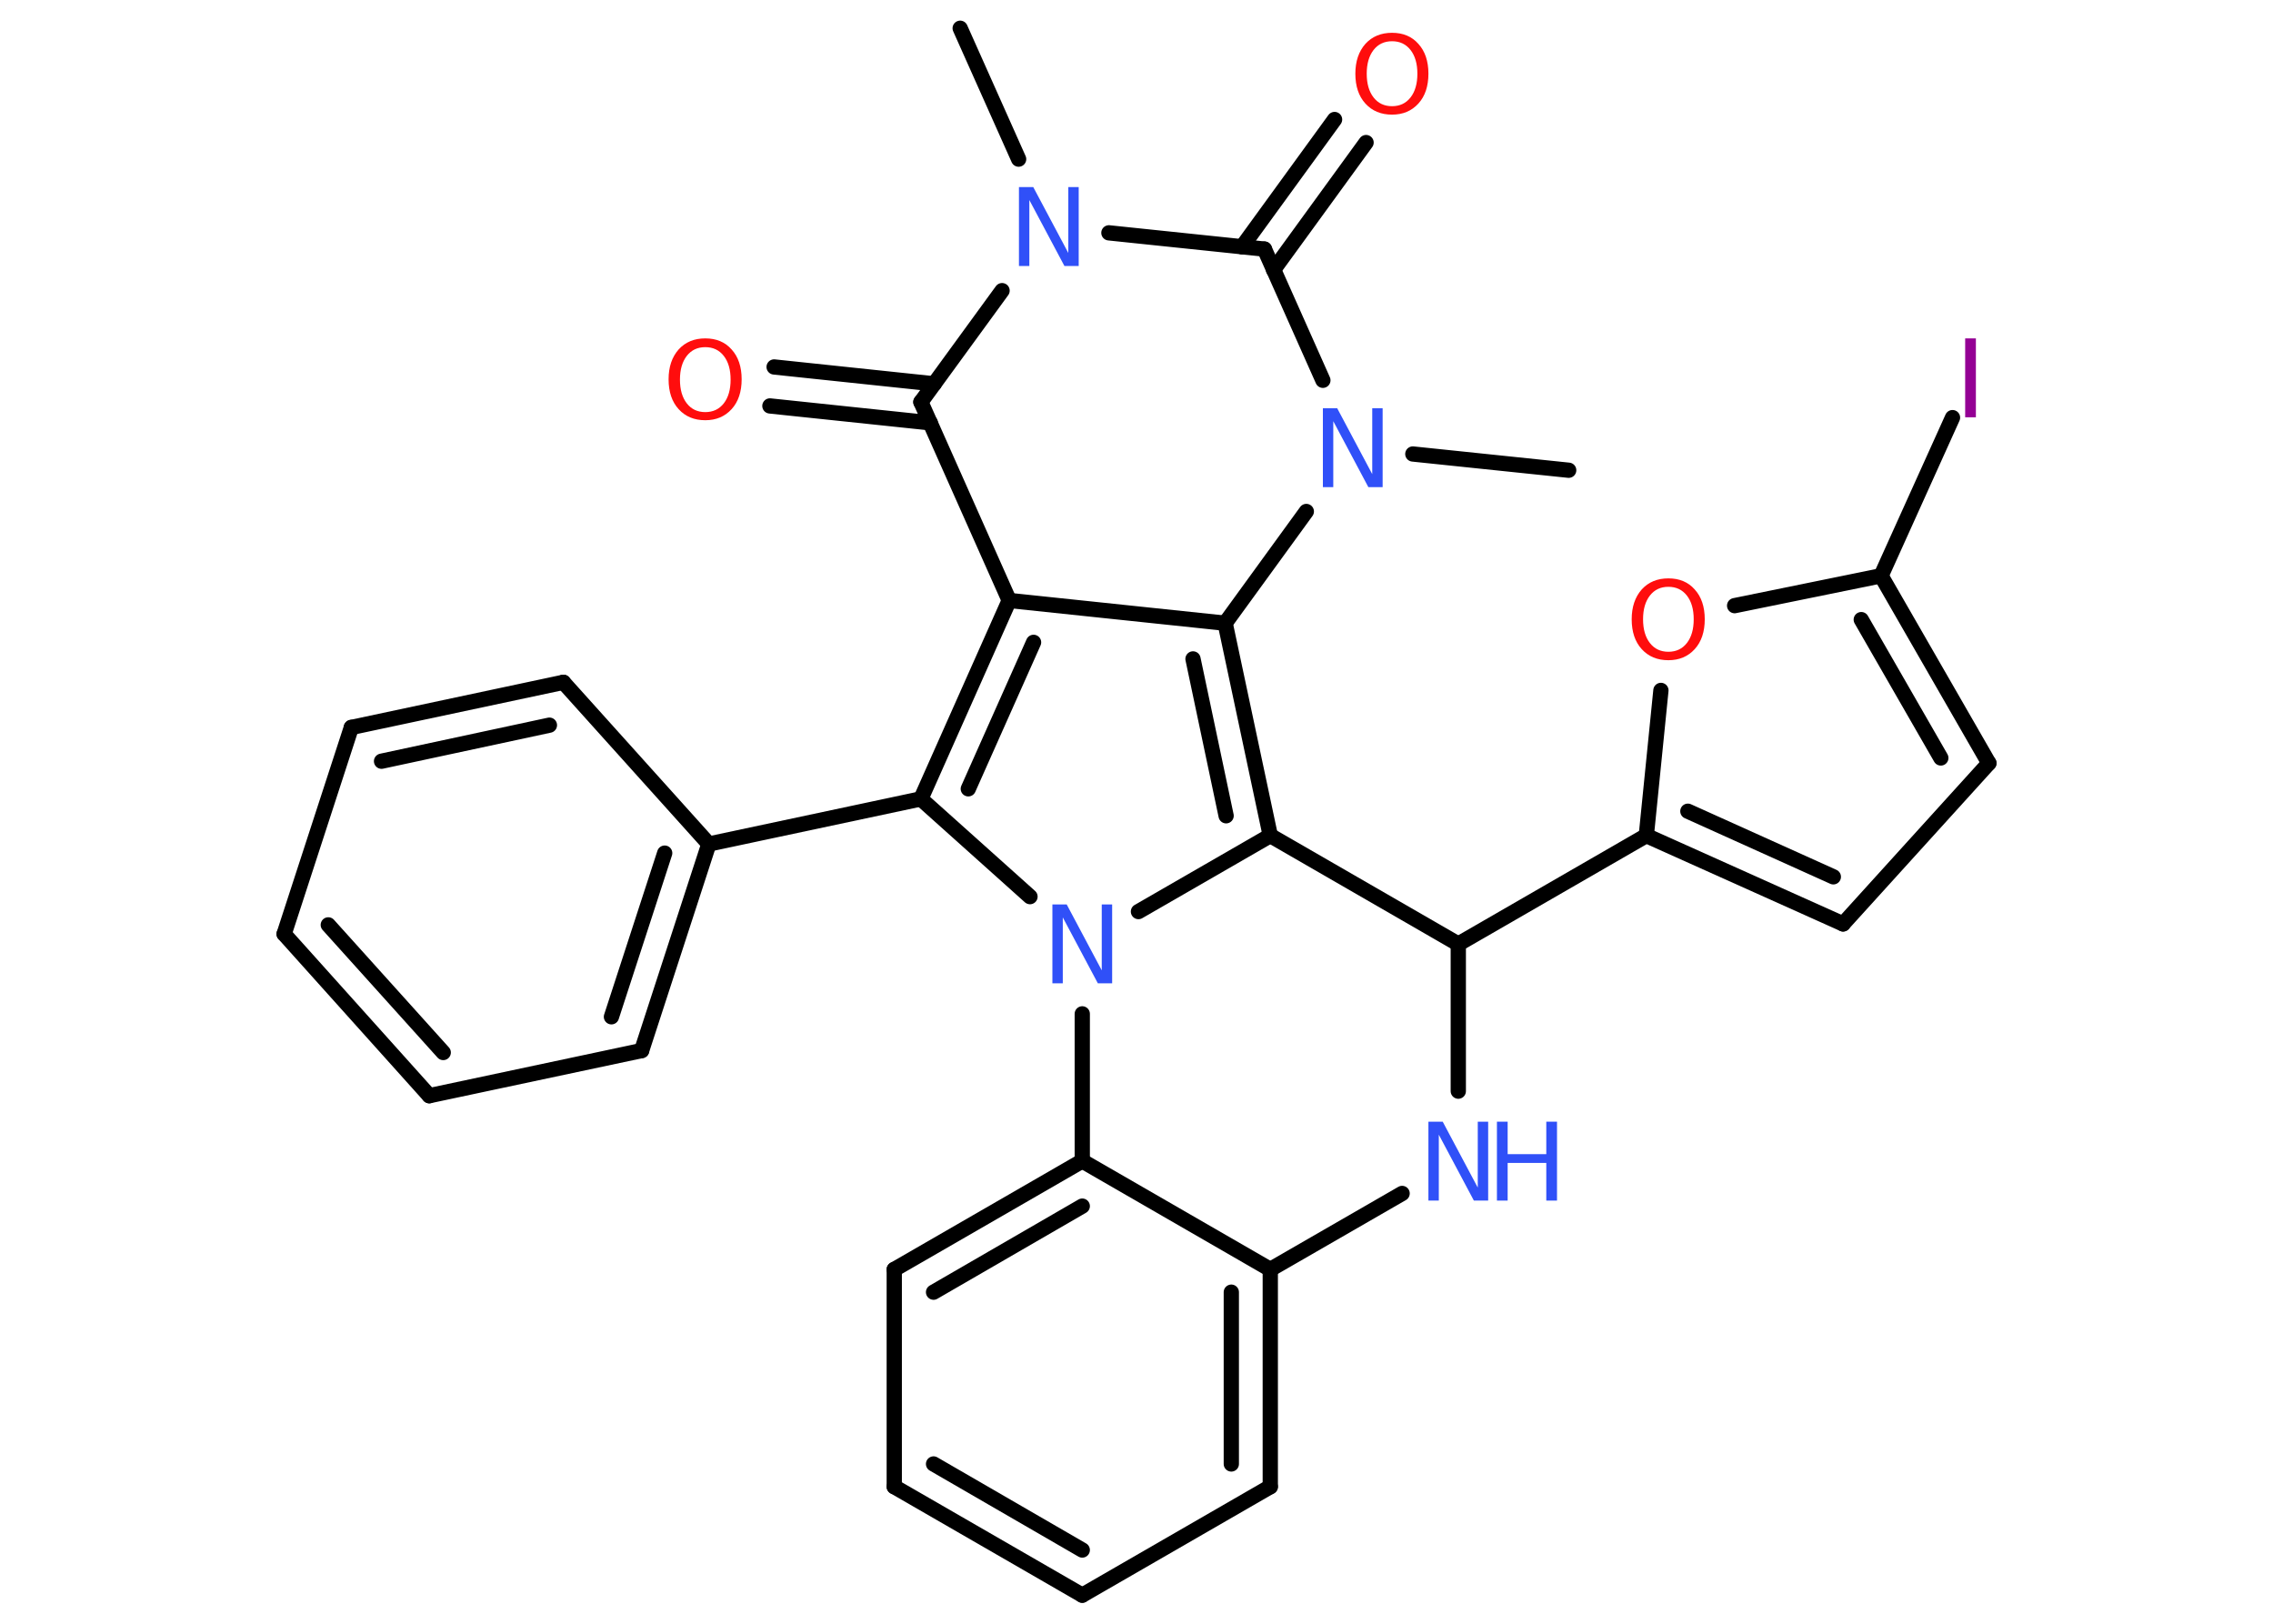 <?xml version='1.0' encoding='UTF-8'?>
<!DOCTYPE svg PUBLIC "-//W3C//DTD SVG 1.1//EN" "http://www.w3.org/Graphics/SVG/1.1/DTD/svg11.dtd">
<svg version='1.2' xmlns='http://www.w3.org/2000/svg' xmlns:xlink='http://www.w3.org/1999/xlink' width='70.0mm' height='50.0mm' viewBox='0 0 70.0 50.0'>
  <desc>Generated by the Chemistry Development Kit (http://github.com/cdk)</desc>
  <g stroke-linecap='round' stroke-linejoin='round' stroke='#000000' stroke-width='.47' fill='#3050F8'>
    <rect x='.0' y='.0' width='70.0' height='50.0' fill='#FFFFFF' stroke='none'/>
    <g id='mol1' class='mol'>
      <line id='mol1bnd1' class='bond' x1='29.57' y1='.87' x2='31.37' y2='4.9'/>
      <line id='mol1bnd2' class='bond' x1='30.86' y1='8.95' x2='28.36' y2='12.38'/>
      <g id='mol1bnd3' class='bond'>
        <line x1='28.65' y1='13.02' x2='23.71' y2='12.5'/>
        <line x1='28.77' y1='11.82' x2='23.84' y2='11.3'/>
      </g>
      <line id='mol1bnd4' class='bond' x1='28.36' y1='12.38' x2='31.08' y2='18.49'/>
      <g id='mol1bnd5' class='bond'>
        <line x1='31.08' y1='18.49' x2='28.36' y2='24.6'/>
        <line x1='31.83' y1='19.78' x2='29.82' y2='24.29'/>
      </g>
      <line id='mol1bnd6' class='bond' x1='28.36' y1='24.6' x2='21.83' y2='25.99'/>
      <g id='mol1bnd7' class='bond'>
        <line x1='19.76' y1='32.35' x2='21.83' y2='25.99'/>
        <line x1='18.83' y1='31.31' x2='20.47' y2='26.27'/>
      </g>
      <line id='mol1bnd8' class='bond' x1='19.76' y1='32.35' x2='13.22' y2='33.74'/>
      <g id='mol1bnd9' class='bond'>
        <line x1='8.75' y1='28.76' x2='13.22' y2='33.74'/>
        <line x1='10.11' y1='28.48' x2='13.65' y2='32.41'/>
      </g>
      <line id='mol1bnd10' class='bond' x1='8.75' y1='28.76' x2='10.82' y2='22.4'/>
      <g id='mol1bnd11' class='bond'>
        <line x1='17.35' y1='21.01' x2='10.82' y2='22.4'/>
        <line x1='16.92' y1='22.33' x2='11.75' y2='23.44'/>
      </g>
      <line id='mol1bnd12' class='bond' x1='21.83' y1='25.99' x2='17.35' y2='21.01'/>
      <line id='mol1bnd13' class='bond' x1='28.36' y1='24.6' x2='31.72' y2='27.61'/>
      <line id='mol1bnd14' class='bond' x1='35.06' y1='28.07' x2='39.12' y2='25.73'/>
      <g id='mol1bnd15' class='bond'>
        <line x1='39.12' y1='25.73' x2='37.73' y2='19.19'/>
        <line x1='37.76' y1='25.12' x2='36.74' y2='20.29'/>
      </g>
      <line id='mol1bnd16' class='bond' x1='31.08' y1='18.49' x2='37.73' y2='19.19'/>
      <line id='mol1bnd17' class='bond' x1='37.73' y1='19.19' x2='40.23' y2='15.75'/>
      <line id='mol1bnd18' class='bond' x1='43.51' y1='13.98' x2='48.31' y2='14.48'/>
      <line id='mol1bnd19' class='bond' x1='40.74' y1='11.71' x2='38.94' y2='7.67'/>
      <line id='mol1bnd20' class='bond' x1='34.15' y1='7.17' x2='38.94' y2='7.67'/>
      <g id='mol1bnd21' class='bond'>
        <line x1='38.25' y1='7.6' x2='41.1' y2='3.68'/>
        <line x1='39.22' y1='8.31' x2='42.07' y2='4.39'/>
      </g>
      <line id='mol1bnd22' class='bond' x1='39.12' y1='25.73' x2='44.91' y2='29.07'/>
      <line id='mol1bnd23' class='bond' x1='44.91' y1='29.07' x2='50.7' y2='25.73'/>
      <g id='mol1bnd24' class='bond'>
        <line x1='50.7' y1='25.73' x2='56.76' y2='28.45'/>
        <line x1='51.98' y1='24.98' x2='56.46' y2='27.0'/>
      </g>
      <line id='mol1bnd25' class='bond' x1='56.76' y1='28.45' x2='61.25' y2='23.5'/>
      <g id='mol1bnd26' class='bond'>
        <line x1='61.25' y1='23.5' x2='57.93' y2='17.73'/>
        <line x1='59.77' y1='23.34' x2='57.32' y2='19.08'/>
      </g>
      <line id='mol1bnd27' class='bond' x1='57.93' y1='17.73' x2='60.13' y2='12.86'/>
      <line id='mol1bnd28' class='bond' x1='57.93' y1='17.73' x2='53.42' y2='18.65'/>
      <line id='mol1bnd29' class='bond' x1='50.7' y1='25.73' x2='51.15' y2='21.26'/>
      <line id='mol1bnd30' class='bond' x1='44.91' y1='29.07' x2='44.91' y2='33.6'/>
      <line id='mol1bnd31' class='bond' x1='43.18' y1='36.75' x2='39.12' y2='39.09'/>
      <g id='mol1bnd32' class='bond'>
        <line x1='39.12' y1='45.78' x2='39.12' y2='39.09'/>
        <line x1='37.92' y1='45.08' x2='37.92' y2='39.79'/>
      </g>
      <line id='mol1bnd33' class='bond' x1='39.12' y1='45.78' x2='33.33' y2='49.12'/>
      <g id='mol1bnd34' class='bond'>
        <line x1='27.54' y1='45.78' x2='33.33' y2='49.12'/>
        <line x1='28.75' y1='45.08' x2='33.33' y2='47.73'/>
      </g>
      <line id='mol1bnd35' class='bond' x1='27.54' y1='45.78' x2='27.54' y2='39.09'/>
      <g id='mol1bnd36' class='bond'>
        <line x1='33.33' y1='35.75' x2='27.54' y2='39.09'/>
        <line x1='33.33' y1='37.14' x2='28.75' y2='39.79'/>
      </g>
      <line id='mol1bnd37' class='bond' x1='39.12' y1='39.09' x2='33.33' y2='35.75'/>
      <line id='mol1bnd38' class='bond' x1='33.33' y1='31.22' x2='33.33' y2='35.75'/>
      <path id='mol1atm2' class='atom' d='M31.38 5.76h.44l1.08 2.03v-2.03h.32v2.43h-.44l-1.08 -2.03v2.03h-.32v-2.43z' stroke='none'/>
      <path id='mol1atm4' class='atom' d='M21.72 10.69q-.36 .0 -.57 .27q-.21 .27 -.21 .73q.0 .46 .21 .73q.21 .27 .57 .27q.36 .0 .57 -.27q.21 -.27 .21 -.73q.0 -.46 -.21 -.73q-.21 -.27 -.57 -.27zM21.72 10.42q.51 .0 .81 .34q.31 .34 .31 .92q.0 .58 -.31 .92q-.31 .34 -.81 .34q-.51 .0 -.82 -.34q-.31 -.34 -.31 -.92q.0 -.57 .31 -.92q.31 -.34 .82 -.34z' stroke='none' fill='#FF0D0D'/>
      <path id='mol1atm13' class='atom' d='M32.41 27.85h.44l1.08 2.03v-2.03h.32v2.43h-.44l-1.08 -2.03v2.03h-.32v-2.43z' stroke='none'/>
      <path id='mol1atm16' class='atom' d='M40.74 12.57h.44l1.08 2.03v-2.03h.32v2.43h-.44l-1.08 -2.03v2.03h-.32v-2.43z' stroke='none'/>
      <path id='mol1atm19' class='atom' d='M42.87 1.27q-.36 .0 -.57 .27q-.21 .27 -.21 .73q.0 .46 .21 .73q.21 .27 .57 .27q.36 .0 .57 -.27q.21 -.27 .21 -.73q.0 -.46 -.21 -.73q-.21 -.27 -.57 -.27zM42.87 1.01q.51 .0 .81 .34q.31 .34 .31 .92q.0 .58 -.31 .92q-.31 .34 -.81 .34q-.51 .0 -.82 -.34q-.31 -.34 -.31 -.92q.0 -.57 .31 -.92q.31 -.34 .82 -.34z' stroke='none' fill='#FF0D0D'/>
      <path id='mol1atm25' class='atom' d='M60.52 10.42h.33v2.43h-.33v-2.43z' stroke='none' fill='#940094'/>
      <path id='mol1atm26' class='atom' d='M51.38 18.07q-.36 .0 -.57 .27q-.21 .27 -.21 .73q.0 .46 .21 .73q.21 .27 .57 .27q.36 .0 .57 -.27q.21 -.27 .21 -.73q.0 -.46 -.21 -.73q-.21 -.27 -.57 -.27zM51.38 17.81q.51 .0 .81 .34q.31 .34 .31 .92q.0 .58 -.31 .92q-.31 .34 -.81 .34q-.51 .0 -.82 -.34q-.31 -.34 -.31 -.92q.0 -.57 .31 -.92q.31 -.34 .82 -.34z' stroke='none' fill='#FF0D0D'/>
      <g id='mol1atm27' class='atom'>
        <path d='M43.99 34.54h.44l1.08 2.03v-2.03h.32v2.43h-.44l-1.08 -2.03v2.03h-.32v-2.43z' stroke='none'/>
        <path d='M46.1 34.54h.33v1.0h1.19v-1.0h.33v2.43h-.33v-1.16h-1.19v1.16h-.33v-2.43z' stroke='none'/>
      </g>
    </g>
  </g>
</svg>
